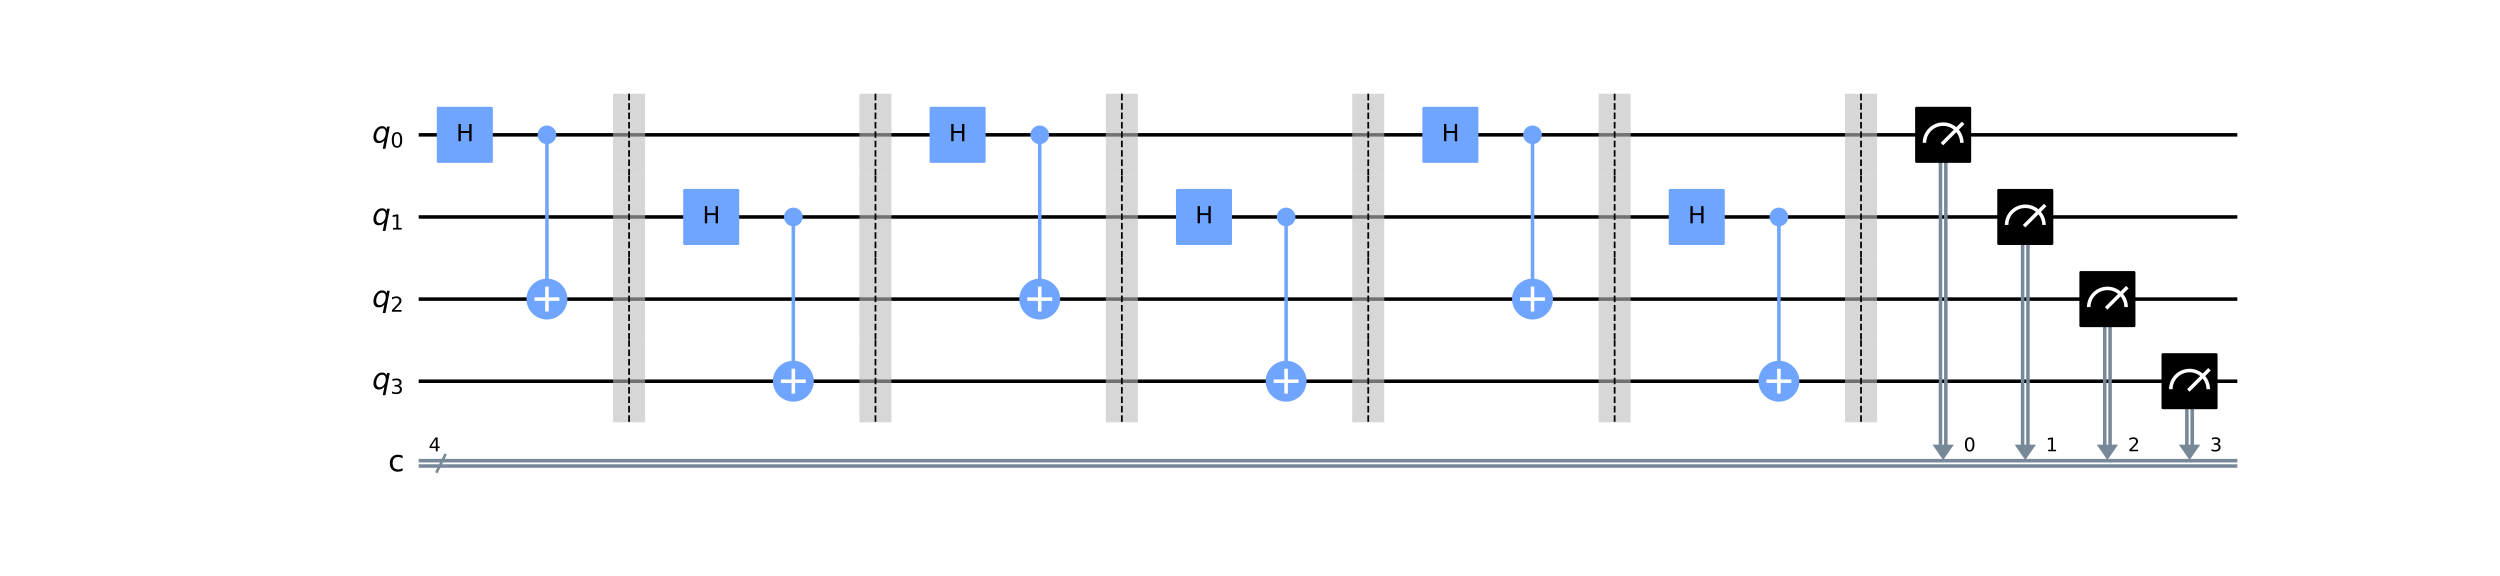 <?xml version="1.0" encoding="utf-8" standalone="no"?>
<!DOCTYPE svg PUBLIC "-//W3C//DTD SVG 1.1//EN"
  "http://www.w3.org/Graphics/SVG/1.1/DTD/svg11.dtd">
<svg xmlns:xlink="http://www.w3.org/1999/xlink" width="1410.997pt" height="325.08pt" viewBox="0 0 1410.997 325.08" xmlns="http://www.w3.org/2000/svg" version="1.1">
 <defs>
  <style type="text/css">*{stroke-linejoin: round; stroke-linecap: butt}</style>
 </defs>
 <g id="figure_1">
  <g id="patch_1">
   <path d="M 0 325.08 
L 1410.997 325.08 
L 1410.997 0 
L 0 0 
z
" style="fill: #ffffff"/>
  </g>
  <g id="axes_1">
   <g id="line2d_1">
    <path d="M 237.311 76.093 
L 1261.735 76.093 
" clip-path="url(#p9598a4b7d4)" style="fill: none; stroke: #000000; stroke-width: 2; stroke-linecap: square"/>
   </g>
   <g id="line2d_2">
    <path d="M 237.311 122.447 
L 1261.735 122.447 
" clip-path="url(#p9598a4b7d4)" style="fill: none; stroke: #000000; stroke-width: 2; stroke-linecap: square"/>
   </g>
   <g id="line2d_3">
    <path d="M 237.311 168.801 
L 1261.735 168.801 
" clip-path="url(#p9598a4b7d4)" style="fill: none; stroke: #000000; stroke-width: 2; stroke-linecap: square"/>
   </g>
   <g id="line2d_4">
    <path d="M 237.311 215.155 
L 1261.735 215.155 
" clip-path="url(#p9598a4b7d4)" style="fill: none; stroke: #000000; stroke-width: 2; stroke-linecap: square"/>
   </g>
   <g id="line2d_5">
    <path d="M 246.582 266.144 
L 251.218 256.873 
" clip-path="url(#p9598a4b7d4)" style="fill: none; stroke: #778899; stroke-width: 1.5; stroke-linecap: square"/>
   </g>
   <g id="line2d_6">
    <path d="M 237.311 260.002 
L 1261.735 260.002 
" clip-path="url(#p9598a4b7d4)" style="fill: none; stroke: #778899; stroke-width: 2; stroke-linecap: square"/>
   </g>
   <g id="line2d_7">
    <path d="M 237.311 263.015 
L 1261.735 263.015 
" clip-path="url(#p9598a4b7d4)" style="fill: none; stroke: #778899; stroke-width: 2; stroke-linecap: square"/>
   </g>
   <g id="patch_2">
    <path d="M 1090.688 250.963 
L 1102.741 250.963 
L 1096.715 259.655 
z
" clip-path="url(#p9598a4b7d4)" style="fill: #778899"/>
   </g>
   <g id="patch_3">
    <path d="M 1137.042 250.963 
L 1149.095 250.963 
L 1143.069 259.655 
z
" clip-path="url(#p9598a4b7d4)" style="fill: #778899"/>
   </g>
   <g id="patch_4">
    <path d="M 1183.396 250.963 
L 1195.449 250.963 
L 1189.423 259.655 
z
" clip-path="url(#p9598a4b7d4)" style="fill: #778899"/>
   </g>
   <g id="patch_5">
    <path d="M 1229.75 250.963 
L 1241.803 250.963 
L 1235.777 259.655 
z
" clip-path="url(#p9598a4b7d4)" style="fill: #778899"/>
   </g>
   <g id="patch_6">
    <path d="M 232.676 52.916 
L -926.174 52.916 
L -926.174 331.04 
L 232.676 331.04 
z
" clip-path="url(#p9598a4b7d4)" style="fill: #ffffff; stroke: #ffffff; stroke-width: 1.5; stroke-linejoin: miter"/>
   </g>
   <g id="line2d_8">
    <path d="M 308.697 168.801 
L 308.697 76.093 
" clip-path="url(#p9598a4b7d4)" style="fill: none; stroke: #6fa4ff; stroke-width: 2; stroke-linecap: square"/>
   </g>
   <g id="line2d_9">
    <path d="M 447.759 215.155 
L 447.759 122.447 
" clip-path="url(#p9598a4b7d4)" style="fill: none; stroke: #6fa4ff; stroke-width: 2; stroke-linecap: square"/>
   </g>
   <g id="line2d_10">
    <path d="M 586.821 168.801 
L 586.821 76.093 
" clip-path="url(#p9598a4b7d4)" style="fill: none; stroke: #6fa4ff; stroke-width: 2; stroke-linecap: square"/>
   </g>
   <g id="line2d_11">
    <path d="M 725.883 215.155 
L 725.883 122.447 
" clip-path="url(#p9598a4b7d4)" style="fill: none; stroke: #6fa4ff; stroke-width: 2; stroke-linecap: square"/>
   </g>
   <g id="line2d_12">
    <path d="M 864.945 168.801 
L 864.945 76.093 
" clip-path="url(#p9598a4b7d4)" style="fill: none; stroke: #6fa4ff; stroke-width: 2; stroke-linecap: square"/>
   </g>
   <g id="line2d_13">
    <path d="M 1004.007 215.155 
L 1004.007 122.447 
" clip-path="url(#p9598a4b7d4)" style="fill: none; stroke: #6fa4ff; stroke-width: 2; stroke-linecap: square"/>
   </g>
   <g id="line2d_14">
    <path d="M 1098.221 76.093 
L 1098.221 250.963 
" clip-path="url(#p9598a4b7d4)" style="fill: none; stroke: #778899; stroke-width: 2; stroke-linecap: square"/>
   </g>
   <g id="line2d_15">
    <path d="M 1095.208 76.093 
L 1095.208 250.963 
" clip-path="url(#p9598a4b7d4)" style="fill: none; stroke: #778899; stroke-width: 2; stroke-linecap: square"/>
   </g>
   <g id="line2d_16">
    <path d="M 1144.575 122.447 
L 1144.575 250.963 
" clip-path="url(#p9598a4b7d4)" style="fill: none; stroke: #778899; stroke-width: 2; stroke-linecap: square"/>
   </g>
   <g id="line2d_17">
    <path d="M 1141.562 122.447 
L 1141.562 250.963 
" clip-path="url(#p9598a4b7d4)" style="fill: none; stroke: #778899; stroke-width: 2; stroke-linecap: square"/>
   </g>
   <g id="line2d_18">
    <path d="M 1190.929 168.801 
L 1190.929 250.963 
" clip-path="url(#p9598a4b7d4)" style="fill: none; stroke: #778899; stroke-width: 2; stroke-linecap: square"/>
   </g>
   <g id="line2d_19">
    <path d="M 1187.916 168.801 
L 1187.916 250.963 
" clip-path="url(#p9598a4b7d4)" style="fill: none; stroke: #778899; stroke-width: 2; stroke-linecap: square"/>
   </g>
   <g id="line2d_20">
    <path d="M 1237.283 215.155 
L 1237.283 250.963 
" clip-path="url(#p9598a4b7d4)" style="fill: none; stroke: #778899; stroke-width: 2; stroke-linecap: square"/>
   </g>
   <g id="line2d_21">
    <path d="M 1234.27 215.155 
L 1234.27 250.963 
" clip-path="url(#p9598a4b7d4)" style="fill: none; stroke: #778899; stroke-width: 2; stroke-linecap: square"/>
   </g>
   <g id="patch_7">
    <path d="M 346.011 99.27 
L 364.09 99.27 
L 364.09 52.916 
L 346.011 52.916 
z
" clip-path="url(#p9598a4b7d4)" style="fill: #bdbdbd; opacity: 0.6"/>
   </g>
   <g id="patch_8">
    <path d="M 346.011 145.624 
L 364.09 145.624 
L 364.09 99.27 
L 346.011 99.27 
z
" clip-path="url(#p9598a4b7d4)" style="fill: #bdbdbd; opacity: 0.6"/>
   </g>
   <g id="patch_9">
    <path d="M 346.011 191.978 
L 364.09 191.978 
L 364.09 145.624 
L 346.011 145.624 
z
" clip-path="url(#p9598a4b7d4)" style="fill: #bdbdbd; opacity: 0.6"/>
   </g>
   <g id="patch_10">
    <path d="M 346.011 238.332 
L 364.09 238.332 
L 364.09 191.978 
L 346.011 191.978 
z
" clip-path="url(#p9598a4b7d4)" style="fill: #bdbdbd; opacity: 0.6"/>
   </g>
   <g id="patch_11">
    <path d="M 485.073 99.27 
L 503.152 99.27 
L 503.152 52.916 
L 485.073 52.916 
z
" clip-path="url(#p9598a4b7d4)" style="fill: #bdbdbd; opacity: 0.6"/>
   </g>
   <g id="patch_12">
    <path d="M 485.073 145.624 
L 503.152 145.624 
L 503.152 99.27 
L 485.073 99.27 
z
" clip-path="url(#p9598a4b7d4)" style="fill: #bdbdbd; opacity: 0.6"/>
   </g>
   <g id="patch_13">
    <path d="M 485.073 191.978 
L 503.152 191.978 
L 503.152 145.624 
L 485.073 145.624 
z
" clip-path="url(#p9598a4b7d4)" style="fill: #bdbdbd; opacity: 0.6"/>
   </g>
   <g id="patch_14">
    <path d="M 485.073 238.332 
L 503.152 238.332 
L 503.152 191.978 
L 485.073 191.978 
z
" clip-path="url(#p9598a4b7d4)" style="fill: #bdbdbd; opacity: 0.6"/>
   </g>
   <g id="patch_15">
    <path d="M 624.135 99.27 
L 642.214 99.27 
L 642.214 52.916 
L 624.135 52.916 
z
" clip-path="url(#p9598a4b7d4)" style="fill: #bdbdbd; opacity: 0.6"/>
   </g>
   <g id="patch_16">
    <path d="M 624.135 145.624 
L 642.214 145.624 
L 642.214 99.27 
L 624.135 99.27 
z
" clip-path="url(#p9598a4b7d4)" style="fill: #bdbdbd; opacity: 0.6"/>
   </g>
   <g id="patch_17">
    <path d="M 624.135 191.978 
L 642.214 191.978 
L 642.214 145.624 
L 624.135 145.624 
z
" clip-path="url(#p9598a4b7d4)" style="fill: #bdbdbd; opacity: 0.6"/>
   </g>
   <g id="patch_18">
    <path d="M 624.135 238.332 
L 642.214 238.332 
L 642.214 191.978 
L 624.135 191.978 
z
" clip-path="url(#p9598a4b7d4)" style="fill: #bdbdbd; opacity: 0.6"/>
   </g>
   <g id="patch_19">
    <path d="M 763.197 99.27 
L 781.276 99.27 
L 781.276 52.916 
L 763.197 52.916 
z
" clip-path="url(#p9598a4b7d4)" style="fill: #bdbdbd; opacity: 0.6"/>
   </g>
   <g id="patch_20">
    <path d="M 763.197 145.624 
L 781.276 145.624 
L 781.276 99.27 
L 763.197 99.27 
z
" clip-path="url(#p9598a4b7d4)" style="fill: #bdbdbd; opacity: 0.6"/>
   </g>
   <g id="patch_21">
    <path d="M 763.197 191.978 
L 781.276 191.978 
L 781.276 145.624 
L 763.197 145.624 
z
" clip-path="url(#p9598a4b7d4)" style="fill: #bdbdbd; opacity: 0.6"/>
   </g>
   <g id="patch_22">
    <path d="M 763.197 238.332 
L 781.276 238.332 
L 781.276 191.978 
L 763.197 191.978 
z
" clip-path="url(#p9598a4b7d4)" style="fill: #bdbdbd; opacity: 0.6"/>
   </g>
   <g id="patch_23">
    <path d="M 902.259 99.27 
L 920.338 99.27 
L 920.338 52.916 
L 902.259 52.916 
z
" clip-path="url(#p9598a4b7d4)" style="fill: #bdbdbd; opacity: 0.6"/>
   </g>
   <g id="patch_24">
    <path d="M 902.259 145.624 
L 920.338 145.624 
L 920.338 99.27 
L 902.259 99.27 
z
" clip-path="url(#p9598a4b7d4)" style="fill: #bdbdbd; opacity: 0.6"/>
   </g>
   <g id="patch_25">
    <path d="M 902.259 191.978 
L 920.338 191.978 
L 920.338 145.624 
L 902.259 145.624 
z
" clip-path="url(#p9598a4b7d4)" style="fill: #bdbdbd; opacity: 0.6"/>
   </g>
   <g id="patch_26">
    <path d="M 902.259 238.332 
L 920.338 238.332 
L 920.338 191.978 
L 902.259 191.978 
z
" clip-path="url(#p9598a4b7d4)" style="fill: #bdbdbd; opacity: 0.6"/>
   </g>
   <g id="patch_27">
    <path d="M 1041.321 99.27 
L 1059.4 99.27 
L 1059.4 52.916 
L 1041.321 52.916 
z
" clip-path="url(#p9598a4b7d4)" style="fill: #bdbdbd; opacity: 0.6"/>
   </g>
   <g id="patch_28">
    <path d="M 1041.321 145.624 
L 1059.4 145.624 
L 1059.4 99.27 
L 1041.321 99.27 
z
" clip-path="url(#p9598a4b7d4)" style="fill: #bdbdbd; opacity: 0.6"/>
   </g>
   <g id="patch_29">
    <path d="M 1041.321 191.978 
L 1059.4 191.978 
L 1059.4 145.624 
L 1041.321 145.624 
z
" clip-path="url(#p9598a4b7d4)" style="fill: #bdbdbd; opacity: 0.6"/>
   </g>
   <g id="patch_30">
    <path d="M 1041.321 238.332 
L 1059.4 238.332 
L 1059.4 191.978 
L 1041.321 191.978 
z
" clip-path="url(#p9598a4b7d4)" style="fill: #bdbdbd; opacity: 0.6"/>
   </g>
   <g id="patch_31">
    <path d="M 247.277 91.158 
L 277.408 91.158 
L 277.408 61.028 
L 247.277 61.028 
z
" clip-path="url(#p9598a4b7d4)" style="fill: #6fa4ff; stroke: #6fa4ff; stroke-width: 1.5; stroke-linejoin: miter"/>
   </g>
   <g id="patch_32">
    <path d="M 308.697 80.612 
C 309.895 80.612 311.045 80.136 311.892 79.289 
C 312.74 78.441 313.216 77.291 313.216 76.093 
C 313.216 74.894 312.74 73.745 311.892 72.897 
C 311.045 72.049 309.895 71.573 308.697 71.573 
C 307.498 71.573 306.348 72.049 305.501 72.897 
C 304.653 73.745 304.177 74.894 304.177 76.093 
C 304.177 77.291 304.653 78.441 305.501 79.289 
C 306.348 80.136 307.498 80.612 308.697 80.612 
z
" clip-path="url(#p9598a4b7d4)" style="fill: #6fa4ff; stroke: #6fa4ff; stroke-width: 1.5; stroke-linejoin: miter"/>
   </g>
   <g id="patch_33">
    <path d="M 308.697 179.346 
C 311.493 179.346 314.176 178.235 316.153 176.258 
C 318.131 174.28 319.242 171.598 319.242 168.801 
C 319.242 166.004 318.131 163.322 316.153 161.344 
C 314.176 159.366 311.493 158.255 308.697 158.255 
C 305.9 158.255 303.217 159.366 301.24 161.344 
C 299.262 163.322 298.151 166.004 298.151 168.801 
C 298.151 171.598 299.262 174.28 301.24 176.258 
C 303.217 178.235 305.9 179.346 308.697 179.346 
z
" clip-path="url(#p9598a4b7d4)" style="fill: #6fa4ff; stroke: #6fa4ff; stroke-width: 2; stroke-linejoin: miter"/>
   </g>
   <g id="patch_34">
    <path d="M 386.339 137.512 
L 416.47 137.512 
L 416.47 107.382 
L 386.339 107.382 
z
" clip-path="url(#p9598a4b7d4)" style="fill: #6fa4ff; stroke: #6fa4ff; stroke-width: 1.5; stroke-linejoin: miter"/>
   </g>
   <g id="patch_35">
    <path d="M 447.759 126.966 
C 448.957 126.966 450.107 126.49 450.954 125.643 
C 451.802 124.795 452.278 123.645 452.278 122.447 
C 452.278 121.248 451.802 120.099 450.954 119.251 
C 450.107 118.403 448.957 117.927 447.759 117.927 
C 446.56 117.927 445.41 118.403 444.563 119.251 
C 443.715 120.099 443.239 121.248 443.239 122.447 
C 443.239 123.645 443.715 124.795 444.563 125.643 
C 445.41 126.49 446.56 126.966 447.759 126.966 
z
" clip-path="url(#p9598a4b7d4)" style="fill: #6fa4ff; stroke: #6fa4ff; stroke-width: 1.5; stroke-linejoin: miter"/>
   </g>
   <g id="patch_36">
    <path d="M 447.759 225.7 
C 450.555 225.7 453.238 224.589 455.215 222.612 
C 457.193 220.634 458.304 217.952 458.304 215.155 
C 458.304 212.358 457.193 209.676 455.215 207.698 
C 453.238 205.72 450.555 204.609 447.759 204.609 
C 444.962 204.609 442.279 205.72 440.302 207.698 
C 438.324 209.676 437.213 212.358 437.213 215.155 
C 437.213 217.952 438.324 220.634 440.302 222.612 
C 442.279 224.589 444.962 225.7 447.759 225.7 
z
" clip-path="url(#p9598a4b7d4)" style="fill: #6fa4ff; stroke: #6fa4ff; stroke-width: 2; stroke-linejoin: miter"/>
   </g>
   <g id="patch_37">
    <path d="M 525.401 91.158 
L 555.532 91.158 
L 555.532 61.028 
L 525.401 61.028 
z
" clip-path="url(#p9598a4b7d4)" style="fill: #6fa4ff; stroke: #6fa4ff; stroke-width: 1.5; stroke-linejoin: miter"/>
   </g>
   <g id="patch_38">
    <path d="M 586.821 80.612 
C 588.019 80.612 589.169 80.136 590.016 79.289 
C 590.864 78.441 591.34 77.291 591.34 76.093 
C 591.34 74.894 590.864 73.745 590.016 72.897 
C 589.169 72.049 588.019 71.573 586.821 71.573 
C 585.622 71.573 584.472 72.049 583.625 72.897 
C 582.777 73.745 582.301 74.894 582.301 76.093 
C 582.301 77.291 582.777 78.441 583.625 79.289 
C 584.472 80.136 585.622 80.612 586.821 80.612 
z
" clip-path="url(#p9598a4b7d4)" style="fill: #6fa4ff; stroke: #6fa4ff; stroke-width: 1.5; stroke-linejoin: miter"/>
   </g>
   <g id="patch_39">
    <path d="M 586.821 179.346 
C 589.617 179.346 592.3 178.235 594.277 176.258 
C 596.255 174.28 597.366 171.598 597.366 168.801 
C 597.366 166.004 596.255 163.322 594.277 161.344 
C 592.3 159.366 589.617 158.255 586.821 158.255 
C 584.024 158.255 581.341 159.366 579.364 161.344 
C 577.386 163.322 576.275 166.004 576.275 168.801 
C 576.275 171.598 577.386 174.28 579.364 176.258 
C 581.341 178.235 584.024 179.346 586.821 179.346 
z
" clip-path="url(#p9598a4b7d4)" style="fill: #6fa4ff; stroke: #6fa4ff; stroke-width: 2; stroke-linejoin: miter"/>
   </g>
   <g id="patch_40">
    <path d="M 664.463 137.512 
L 694.594 137.512 
L 694.594 107.382 
L 664.463 107.382 
z
" clip-path="url(#p9598a4b7d4)" style="fill: #6fa4ff; stroke: #6fa4ff; stroke-width: 1.5; stroke-linejoin: miter"/>
   </g>
   <g id="patch_41">
    <path d="M 725.883 126.966 
C 727.081 126.966 728.231 126.49 729.078 125.643 
C 729.926 124.795 730.402 123.645 730.402 122.447 
C 730.402 121.248 729.926 120.099 729.078 119.251 
C 728.231 118.403 727.081 117.927 725.883 117.927 
C 724.684 117.927 723.534 118.403 722.687 119.251 
C 721.839 120.099 721.363 121.248 721.363 122.447 
C 721.363 123.645 721.839 124.795 722.687 125.643 
C 723.534 126.49 724.684 126.966 725.883 126.966 
z
" clip-path="url(#p9598a4b7d4)" style="fill: #6fa4ff; stroke: #6fa4ff; stroke-width: 1.5; stroke-linejoin: miter"/>
   </g>
   <g id="patch_42">
    <path d="M 725.883 225.7 
C 728.679 225.7 731.362 224.589 733.339 222.612 
C 735.317 220.634 736.428 217.952 736.428 215.155 
C 736.428 212.358 735.317 209.676 733.339 207.698 
C 731.362 205.72 728.679 204.609 725.883 204.609 
C 723.086 204.609 720.403 205.72 718.426 207.698 
C 716.448 209.676 715.337 212.358 715.337 215.155 
C 715.337 217.952 716.448 220.634 718.426 222.612 
C 720.403 224.589 723.086 225.7 725.883 225.7 
z
" clip-path="url(#p9598a4b7d4)" style="fill: #6fa4ff; stroke: #6fa4ff; stroke-width: 2; stroke-linejoin: miter"/>
   </g>
   <g id="patch_43">
    <path d="M 803.525 91.158 
L 833.656 91.158 
L 833.656 61.028 
L 803.525 61.028 
z
" clip-path="url(#p9598a4b7d4)" style="fill: #6fa4ff; stroke: #6fa4ff; stroke-width: 1.5; stroke-linejoin: miter"/>
   </g>
   <g id="patch_44">
    <path d="M 864.945 80.612 
C 866.143 80.612 867.293 80.136 868.14 79.289 
C 868.988 78.441 869.464 77.291 869.464 76.093 
C 869.464 74.894 868.988 73.745 868.14 72.897 
C 867.293 72.049 866.143 71.573 864.945 71.573 
C 863.746 71.573 862.596 72.049 861.749 72.897 
C 860.901 73.745 860.425 74.894 860.425 76.093 
C 860.425 77.291 860.901 78.441 861.749 79.289 
C 862.596 80.136 863.746 80.612 864.945 80.612 
z
" clip-path="url(#p9598a4b7d4)" style="fill: #6fa4ff; stroke: #6fa4ff; stroke-width: 1.5; stroke-linejoin: miter"/>
   </g>
   <g id="patch_45">
    <path d="M 864.945 179.346 
C 867.741 179.346 870.424 178.235 872.401 176.258 
C 874.379 174.28 875.49 171.598 875.49 168.801 
C 875.49 166.004 874.379 163.322 872.401 161.344 
C 870.424 159.366 867.741 158.255 864.945 158.255 
C 862.148 158.255 859.465 159.366 857.488 161.344 
C 855.51 163.322 854.399 166.004 854.399 168.801 
C 854.399 171.598 855.51 174.28 857.488 176.258 
C 859.465 178.235 862.148 179.346 864.945 179.346 
z
" clip-path="url(#p9598a4b7d4)" style="fill: #6fa4ff; stroke: #6fa4ff; stroke-width: 2; stroke-linejoin: miter"/>
   </g>
   <g id="patch_46">
    <path d="M 942.587 137.512 
L 972.718 137.512 
L 972.718 107.382 
L 942.587 107.382 
z
" clip-path="url(#p9598a4b7d4)" style="fill: #6fa4ff; stroke: #6fa4ff; stroke-width: 1.5; stroke-linejoin: miter"/>
   </g>
   <g id="patch_47">
    <path d="M 1004.007 126.966 
C 1005.205 126.966 1006.355 126.49 1007.202 125.643 
C 1008.05 124.795 1008.526 123.645 1008.526 122.447 
C 1008.526 121.248 1008.05 120.099 1007.202 119.251 
C 1006.355 118.403 1005.205 117.927 1004.007 117.927 
C 1002.808 117.927 1001.658 118.403 1000.811 119.251 
C 999.963 120.099 999.487 121.248 999.487 122.447 
C 999.487 123.645 999.963 124.795 1000.811 125.643 
C 1001.658 126.49 1002.808 126.966 1004.007 126.966 
z
" clip-path="url(#p9598a4b7d4)" style="fill: #6fa4ff; stroke: #6fa4ff; stroke-width: 1.5; stroke-linejoin: miter"/>
   </g>
   <g id="patch_48">
    <path d="M 1004.007 225.7 
C 1006.803 225.7 1009.486 224.589 1011.463 222.612 
C 1013.441 220.634 1014.552 217.952 1014.552 215.155 
C 1014.552 212.358 1013.441 209.676 1011.463 207.698 
C 1009.486 205.72 1006.803 204.609 1004.007 204.609 
C 1001.21 204.609 998.527 205.72 996.55 207.698 
C 994.572 209.676 993.461 212.358 993.461 215.155 
C 993.461 217.952 994.572 220.634 996.55 222.612 
C 998.527 224.589 1001.21 225.7 1004.007 225.7 
z
" clip-path="url(#p9598a4b7d4)" style="fill: #6fa4ff; stroke: #6fa4ff; stroke-width: 2; stroke-linejoin: miter"/>
   </g>
   <g id="patch_49">
    <path d="M 1081.649 91.158 
L 1111.78 91.158 
L 1111.78 61.028 
L 1081.649 61.028 
z
" clip-path="url(#p9598a4b7d4)" style="stroke: #000000; stroke-width: 1.5; stroke-linejoin: miter"/>
   </g>
   <g id="patch_50">
    <path d="M 1107.26 80.612 
C 1107.26 77.817 1106.148 75.132 1104.171 73.155 
C 1102.194 71.179 1099.51 70.067 1096.715 70.067 
C 1093.919 70.067 1091.235 71.179 1089.258 73.155 
C 1087.281 75.132 1086.169 77.817 1086.169 80.612 
" clip-path="url(#p9598a4b7d4)" style="fill: none; stroke: #ffffff; stroke-width: 2; stroke-linejoin: miter"/>
   </g>
   <g id="line2d_22">
    <path d="M 1096.715 80.612 
L 1107.26 70.067 
" clip-path="url(#p9598a4b7d4)" style="fill: none; stroke: #ffffff; stroke-width: 2; stroke-linecap: square"/>
   </g>
   <g id="patch_51">
    <path d="M 1128.003 137.512 
L 1158.134 137.512 
L 1158.134 107.382 
L 1128.003 107.382 
z
" clip-path="url(#p9598a4b7d4)" style="stroke: #000000; stroke-width: 1.5; stroke-linejoin: miter"/>
   </g>
   <g id="patch_52">
    <path d="M 1153.614 126.966 
C 1153.614 124.171 1152.502 121.486 1150.525 119.509 
C 1148.548 117.533 1145.864 116.421 1143.069 116.421 
C 1140.273 116.421 1137.589 117.533 1135.612 119.509 
C 1133.635 121.486 1132.523 124.171 1132.523 126.966 
" clip-path="url(#p9598a4b7d4)" style="fill: none; stroke: #ffffff; stroke-width: 2; stroke-linejoin: miter"/>
   </g>
   <g id="line2d_23">
    <path d="M 1143.069 126.966 
L 1153.614 116.421 
" clip-path="url(#p9598a4b7d4)" style="fill: none; stroke: #ffffff; stroke-width: 2; stroke-linecap: square"/>
   </g>
   <g id="patch_53">
    <path d="M 1174.357 183.866 
L 1204.488 183.866 
L 1204.488 153.736 
L 1174.357 153.736 
z
" clip-path="url(#p9598a4b7d4)" style="stroke: #000000; stroke-width: 1.5; stroke-linejoin: miter"/>
   </g>
   <g id="patch_54">
    <path d="M 1199.968 173.32 
C 1199.968 170.525 1198.856 167.84 1196.879 165.863 
C 1194.902 163.887 1192.218 162.775 1189.423 162.775 
C 1186.627 162.775 1183.943 163.887 1181.966 165.863 
C 1179.989 167.84 1178.877 170.525 1178.877 173.32 
" clip-path="url(#p9598a4b7d4)" style="fill: none; stroke: #ffffff; stroke-width: 2; stroke-linejoin: miter"/>
   </g>
   <g id="line2d_24">
    <path d="M 1189.423 173.32 
L 1199.968 162.775 
" clip-path="url(#p9598a4b7d4)" style="fill: none; stroke: #ffffff; stroke-width: 2; stroke-linecap: square"/>
   </g>
   <g id="patch_55">
    <path d="M 1220.711 230.22 
L 1250.842 230.22 
L 1250.842 200.09 
L 1220.711 200.09 
z
" clip-path="url(#p9598a4b7d4)" style="stroke: #000000; stroke-width: 1.5; stroke-linejoin: miter"/>
   </g>
   <g id="patch_56">
    <path d="M 1246.322 219.674 
C 1246.322 216.879 1245.21 214.194 1243.233 212.217 
C 1241.256 210.241 1238.572 209.129 1235.777 209.129 
C 1232.981 209.129 1230.297 210.241 1228.32 212.217 
C 1226.343 214.194 1225.231 216.879 1225.231 219.674 
" clip-path="url(#p9598a4b7d4)" style="fill: none; stroke: #ffffff; stroke-width: 2; stroke-linejoin: miter"/>
   </g>
   <g id="line2d_25">
    <path d="M 1235.777 219.674 
L 1246.322 209.129 
" clip-path="url(#p9598a4b7d4)" style="fill: none; stroke: #ffffff; stroke-width: 2; stroke-linecap: square"/>
   </g>
   <g id="line2d_26">
    <path d="M 308.697 174.827 
L 308.697 162.775 
" clip-path="url(#p9598a4b7d4)" style="fill: none; stroke: #ffffff; stroke-width: 2; stroke-linecap: square"/>
   </g>
   <g id="line2d_27">
    <path d="M 302.671 168.801 
L 314.723 168.801 
" clip-path="url(#p9598a4b7d4)" style="fill: none; stroke: #ffffff; stroke-width: 2; stroke-linecap: square"/>
   </g>
   <g id="line2d_28">
    <path d="M 447.759 221.181 
L 447.759 209.129 
" clip-path="url(#p9598a4b7d4)" style="fill: none; stroke: #ffffff; stroke-width: 2; stroke-linecap: square"/>
   </g>
   <g id="line2d_29">
    <path d="M 441.733 215.155 
L 453.785 215.155 
" clip-path="url(#p9598a4b7d4)" style="fill: none; stroke: #ffffff; stroke-width: 2; stroke-linecap: square"/>
   </g>
   <g id="line2d_30">
    <path d="M 586.821 174.827 
L 586.821 162.775 
" clip-path="url(#p9598a4b7d4)" style="fill: none; stroke: #ffffff; stroke-width: 2; stroke-linecap: square"/>
   </g>
   <g id="line2d_31">
    <path d="M 580.794 168.801 
L 592.847 168.801 
" clip-path="url(#p9598a4b7d4)" style="fill: none; stroke: #ffffff; stroke-width: 2; stroke-linecap: square"/>
   </g>
   <g id="line2d_32">
    <path d="M 725.883 221.181 
L 725.883 209.129 
" clip-path="url(#p9598a4b7d4)" style="fill: none; stroke: #ffffff; stroke-width: 2; stroke-linecap: square"/>
   </g>
   <g id="line2d_33">
    <path d="M 719.856 215.155 
L 731.909 215.155 
" clip-path="url(#p9598a4b7d4)" style="fill: none; stroke: #ffffff; stroke-width: 2; stroke-linecap: square"/>
   </g>
   <g id="line2d_34">
    <path d="M 864.945 174.827 
L 864.945 162.775 
" clip-path="url(#p9598a4b7d4)" style="fill: none; stroke: #ffffff; stroke-width: 2; stroke-linecap: square"/>
   </g>
   <g id="line2d_35">
    <path d="M 858.918 168.801 
L 870.971 168.801 
" clip-path="url(#p9598a4b7d4)" style="fill: none; stroke: #ffffff; stroke-width: 2; stroke-linecap: square"/>
   </g>
   <g id="line2d_36">
    <path d="M 1004.007 221.181 
L 1004.007 209.129 
" clip-path="url(#p9598a4b7d4)" style="fill: none; stroke: #ffffff; stroke-width: 2; stroke-linecap: square"/>
   </g>
   <g id="line2d_37">
    <path d="M 997.98 215.155 
L 1010.033 215.155 
" clip-path="url(#p9598a4b7d4)" style="fill: none; stroke: #ffffff; stroke-width: 2; stroke-linecap: square"/>
   </g>
   <g id="text_1">
    <g clip-path="url(#p9598a4b7d4)">
     <!-- ${q}_{0}$ -->
     <g transform="translate(210.003 80.544) scale(0.163 -0.163)">
      <defs>
       <path id="DejaVuSans-Oblique-71" d="M 2669 525 
Q 2438 222 2123 65 
Q 1809 -91 1428 -91 
Q 897 -91 595 267 
Q 294 625 294 1253 
Q 294 1759 480 2231 
Q 666 2703 1013 3078 
Q 1238 3322 1530 3453 
Q 1822 3584 2144 3584 
Q 2531 3584 2781 3431 
Q 3031 3278 3144 2969 
L 3244 3494 
L 3822 3494 
L 2888 -1319 
L 2309 -1319 
L 2669 525 
z
M 891 1338 
Q 891 875 1084 633 
Q 1278 391 1644 391 
Q 2188 391 2572 911 
Q 2956 1431 2956 2175 
Q 2956 2625 2757 2864 
Q 2559 3103 2188 3103 
Q 1916 3103 1684 2976 
Q 1453 2850 1281 2606 
Q 1100 2350 995 2006 
Q 891 1663 891 1338 
z
" transform="scale(0.016)"/>
       <path id="DejaVuSans-30" d="M 2034 4250 
Q 1547 4250 1301 3770 
Q 1056 3291 1056 2328 
Q 1056 1369 1301 889 
Q 1547 409 2034 409 
Q 2525 409 2770 889 
Q 3016 1369 3016 2328 
Q 3016 3291 2770 3770 
Q 2525 4250 2034 4250 
z
M 2034 4750 
Q 2819 4750 3233 4129 
Q 3647 3509 3647 2328 
Q 3647 1150 3233 529 
Q 2819 -91 2034 -91 
Q 1250 -91 836 529 
Q 422 1150 422 2328 
Q 422 3509 836 4129 
Q 1250 4750 2034 4750 
z
" transform="scale(0.016)"/>
      </defs>
      <use xlink:href="#DejaVuSans-Oblique-71"/>
      <use xlink:href="#DejaVuSans-30" transform="translate(63.477 -16.406) scale(0.7)"/>
     </g>
    </g>
   </g>
   <g id="text_2">
    <g clip-path="url(#p9598a4b7d4)">
     <!-- ${q}_{1}$ -->
     <g transform="translate(210.003 126.898) scale(0.163 -0.163)">
      <defs>
       <path id="DejaVuSans-31" d="M 794 531 
L 1825 531 
L 1825 4091 
L 703 3866 
L 703 4441 
L 1819 4666 
L 2450 4666 
L 2450 531 
L 3481 531 
L 3481 0 
L 794 0 
L 794 531 
z
" transform="scale(0.016)"/>
      </defs>
      <use xlink:href="#DejaVuSans-Oblique-71"/>
      <use xlink:href="#DejaVuSans-31" transform="translate(63.477 -16.406) scale(0.7)"/>
     </g>
    </g>
   </g>
   <g id="text_3">
    <g clip-path="url(#p9598a4b7d4)">
     <!-- ${q}_{2}$ -->
     <g transform="translate(210.003 173.252) scale(0.163 -0.163)">
      <defs>
       <path id="DejaVuSans-32" d="M 1228 531 
L 3431 531 
L 3431 0 
L 469 0 
L 469 531 
Q 828 903 1448 1529 
Q 2069 2156 2228 2338 
Q 2531 2678 2651 2914 
Q 2772 3150 2772 3378 
Q 2772 3750 2511 3984 
Q 2250 4219 1831 4219 
Q 1534 4219 1204 4116 
Q 875 4013 500 3803 
L 500 4441 
Q 881 4594 1212 4672 
Q 1544 4750 1819 4750 
Q 2544 4750 2975 4387 
Q 3406 4025 3406 3419 
Q 3406 3131 3298 2873 
Q 3191 2616 2906 2266 
Q 2828 2175 2409 1742 
Q 1991 1309 1228 531 
z
" transform="scale(0.016)"/>
      </defs>
      <use xlink:href="#DejaVuSans-Oblique-71"/>
      <use xlink:href="#DejaVuSans-32" transform="translate(63.477 -16.406) scale(0.7)"/>
     </g>
    </g>
   </g>
   <g id="text_4">
    <g clip-path="url(#p9598a4b7d4)">
     <!-- ${q}_{3}$ -->
     <g transform="translate(210.003 219.606) scale(0.163 -0.163)">
      <defs>
       <path id="DejaVuSans-33" d="M 2597 2516 
Q 3050 2419 3304 2112 
Q 3559 1806 3559 1356 
Q 3559 666 3084 287 
Q 2609 -91 1734 -91 
Q 1441 -91 1130 -33 
Q 819 25 488 141 
L 488 750 
Q 750 597 1062 519 
Q 1375 441 1716 441 
Q 2309 441 2620 675 
Q 2931 909 2931 1356 
Q 2931 1769 2642 2001 
Q 2353 2234 1838 2234 
L 1294 2234 
L 1294 2753 
L 1863 2753 
Q 2328 2753 2575 2939 
Q 2822 3125 2822 3475 
Q 2822 3834 2567 4026 
Q 2313 4219 1838 4219 
Q 1578 4219 1281 4162 
Q 984 4106 628 3988 
L 628 4550 
Q 988 4650 1302 4700 
Q 1616 4750 1894 4750 
Q 2613 4750 3031 4423 
Q 3450 4097 3450 3541 
Q 3450 3153 3228 2886 
Q 3006 2619 2597 2516 
z
" transform="scale(0.016)"/>
      </defs>
      <use xlink:href="#DejaVuSans-Oblique-71"/>
      <use xlink:href="#DejaVuSans-33" transform="translate(63.477 -16.406) scale(0.7)"/>
     </g>
    </g>
   </g>
   <g id="text_5">
    <g clip-path="url(#p9598a4b7d4)">
     <!-- 4 -->
     <g transform="translate(241.947 254.711) scale(0.104 -0.104)">
      <defs>
       <path id="DejaVuSans-34" d="M 2419 4116 
L 825 1625 
L 2419 1625 
L 2419 4116 
z
M 2253 4666 
L 3047 4666 
L 3047 1625 
L 3713 1625 
L 3713 1100 
L 3047 1100 
L 3047 0 
L 2419 0 
L 2419 1100 
L 313 1100 
L 313 1709 
L 2253 4666 
z
" transform="scale(0.016)"/>
      </defs>
      <use xlink:href="#DejaVuSans-34"/>
     </g>
    </g>
   </g>
   <g id="text_6">
    <g clip-path="url(#p9598a4b7d4)">
     <!-- c -->
     <g transform="translate(219.106 265.993) scale(0.163 -0.163)">
      <defs>
       <path id="DejaVuSans-63" d="M 3122 3366 
L 3122 2828 
Q 2878 2963 2633 3030 
Q 2388 3097 2138 3097 
Q 1578 3097 1268 2742 
Q 959 2388 959 1747 
Q 959 1106 1268 751 
Q 1578 397 2138 397 
Q 2388 397 2633 464 
Q 2878 531 3122 666 
L 3122 134 
Q 2881 22 2623 -34 
Q 2366 -91 2075 -91 
Q 1284 -91 818 406 
Q 353 903 353 1747 
Q 353 2603 823 3093 
Q 1294 3584 2113 3584 
Q 2378 3584 2631 3529 
Q 2884 3475 3122 3366 
z
" transform="scale(0.016)"/>
      </defs>
      <use xlink:href="#DejaVuSans-63"/>
     </g>
    </g>
   </g>
   <g id="text_7">
    <g clip-path="url(#p9598a4b7d4)">
     <!-- H -->
     <g transform="translate(257.454 79.68) scale(0.13 -0.13)">
      <defs>
       <path id="DejaVuSans-48" d="M 628 4666 
L 1259 4666 
L 1259 2753 
L 3553 2753 
L 3553 4666 
L 4184 4666 
L 4184 0 
L 3553 0 
L 3553 2222 
L 1259 2222 
L 1259 0 
L 628 0 
L 628 4666 
z
" transform="scale(0.016)"/>
      </defs>
      <use xlink:href="#DejaVuSans-48"/>
     </g>
    </g>
   </g>
   <g id="line2d_38">
    <path d="M 355.051 52.916 
L 355.051 99.27 
" clip-path="url(#p9598a4b7d4)" style="fill: none; stroke-dasharray: 3.7,1.6; stroke-dashoffset: 0; stroke: #000000"/>
   </g>
   <g id="line2d_39">
    <path d="M 355.051 99.27 
L 355.051 145.624 
" clip-path="url(#p9598a4b7d4)" style="fill: none; stroke-dasharray: 3.7,1.6; stroke-dashoffset: 0; stroke: #000000"/>
   </g>
   <g id="line2d_40">
    <path d="M 355.051 145.624 
L 355.051 191.978 
" clip-path="url(#p9598a4b7d4)" style="fill: none; stroke-dasharray: 3.7,1.6; stroke-dashoffset: 0; stroke: #000000"/>
   </g>
   <g id="line2d_41">
    <path d="M 355.051 191.978 
L 355.051 238.332 
" clip-path="url(#p9598a4b7d4)" style="fill: none; stroke-dasharray: 3.7,1.6; stroke-dashoffset: 0; stroke: #000000"/>
   </g>
   <g id="text_8">
    <g clip-path="url(#p9598a4b7d4)">
     <!-- H -->
     <g transform="translate(396.516 126.034) scale(0.13 -0.13)">
      <use xlink:href="#DejaVuSans-48"/>
     </g>
    </g>
   </g>
   <g id="line2d_42">
    <path d="M 494.113 52.916 
L 494.113 99.27 
" clip-path="url(#p9598a4b7d4)" style="fill: none; stroke-dasharray: 3.7,1.6; stroke-dashoffset: 0; stroke: #000000"/>
   </g>
   <g id="line2d_43">
    <path d="M 494.113 99.27 
L 494.113 145.624 
" clip-path="url(#p9598a4b7d4)" style="fill: none; stroke-dasharray: 3.7,1.6; stroke-dashoffset: 0; stroke: #000000"/>
   </g>
   <g id="line2d_44">
    <path d="M 494.113 145.624 
L 494.113 191.978 
" clip-path="url(#p9598a4b7d4)" style="fill: none; stroke-dasharray: 3.7,1.6; stroke-dashoffset: 0; stroke: #000000"/>
   </g>
   <g id="line2d_45">
    <path d="M 494.113 191.978 
L 494.113 238.332 
" clip-path="url(#p9598a4b7d4)" style="fill: none; stroke-dasharray: 3.7,1.6; stroke-dashoffset: 0; stroke: #000000"/>
   </g>
   <g id="text_9">
    <g clip-path="url(#p9598a4b7d4)">
     <!-- H -->
     <g transform="translate(535.578 79.68) scale(0.13 -0.13)">
      <use xlink:href="#DejaVuSans-48"/>
     </g>
    </g>
   </g>
   <g id="line2d_46">
    <path d="M 633.175 52.916 
L 633.175 99.27 
" clip-path="url(#p9598a4b7d4)" style="fill: none; stroke-dasharray: 3.7,1.6; stroke-dashoffset: 0; stroke: #000000"/>
   </g>
   <g id="line2d_47">
    <path d="M 633.175 99.27 
L 633.175 145.624 
" clip-path="url(#p9598a4b7d4)" style="fill: none; stroke-dasharray: 3.7,1.6; stroke-dashoffset: 0; stroke: #000000"/>
   </g>
   <g id="line2d_48">
    <path d="M 633.175 145.624 
L 633.175 191.978 
" clip-path="url(#p9598a4b7d4)" style="fill: none; stroke-dasharray: 3.7,1.6; stroke-dashoffset: 0; stroke: #000000"/>
   </g>
   <g id="line2d_49">
    <path d="M 633.175 191.978 
L 633.175 238.332 
" clip-path="url(#p9598a4b7d4)" style="fill: none; stroke-dasharray: 3.7,1.6; stroke-dashoffset: 0; stroke: #000000"/>
   </g>
   <g id="text_10">
    <g clip-path="url(#p9598a4b7d4)">
     <!-- H -->
     <g transform="translate(674.64 126.034) scale(0.13 -0.13)">
      <use xlink:href="#DejaVuSans-48"/>
     </g>
    </g>
   </g>
   <g id="line2d_50">
    <path d="M 772.237 52.916 
L 772.237 99.27 
" clip-path="url(#p9598a4b7d4)" style="fill: none; stroke-dasharray: 3.7,1.6; stroke-dashoffset: 0; stroke: #000000"/>
   </g>
   <g id="line2d_51">
    <path d="M 772.237 99.27 
L 772.237 145.624 
" clip-path="url(#p9598a4b7d4)" style="fill: none; stroke-dasharray: 3.7,1.6; stroke-dashoffset: 0; stroke: #000000"/>
   </g>
   <g id="line2d_52">
    <path d="M 772.237 145.624 
L 772.237 191.978 
" clip-path="url(#p9598a4b7d4)" style="fill: none; stroke-dasharray: 3.7,1.6; stroke-dashoffset: 0; stroke: #000000"/>
   </g>
   <g id="line2d_53">
    <path d="M 772.237 191.978 
L 772.237 238.332 
" clip-path="url(#p9598a4b7d4)" style="fill: none; stroke-dasharray: 3.7,1.6; stroke-dashoffset: 0; stroke: #000000"/>
   </g>
   <g id="text_11">
    <g clip-path="url(#p9598a4b7d4)">
     <!-- H -->
     <g transform="translate(813.702 79.68) scale(0.13 -0.13)">
      <use xlink:href="#DejaVuSans-48"/>
     </g>
    </g>
   </g>
   <g id="line2d_54">
    <path d="M 911.299 52.916 
L 911.299 99.27 
" clip-path="url(#p9598a4b7d4)" style="fill: none; stroke-dasharray: 3.7,1.6; stroke-dashoffset: 0; stroke: #000000"/>
   </g>
   <g id="line2d_55">
    <path d="M 911.299 99.27 
L 911.299 145.624 
" clip-path="url(#p9598a4b7d4)" style="fill: none; stroke-dasharray: 3.7,1.6; stroke-dashoffset: 0; stroke: #000000"/>
   </g>
   <g id="line2d_56">
    <path d="M 911.299 145.624 
L 911.299 191.978 
" clip-path="url(#p9598a4b7d4)" style="fill: none; stroke-dasharray: 3.7,1.6; stroke-dashoffset: 0; stroke: #000000"/>
   </g>
   <g id="line2d_57">
    <path d="M 911.299 191.978 
L 911.299 238.332 
" clip-path="url(#p9598a4b7d4)" style="fill: none; stroke-dasharray: 3.7,1.6; stroke-dashoffset: 0; stroke: #000000"/>
   </g>
   <g id="text_12">
    <g clip-path="url(#p9598a4b7d4)">
     <!-- H -->
     <g transform="translate(952.764 126.034) scale(0.13 -0.13)">
      <use xlink:href="#DejaVuSans-48"/>
     </g>
    </g>
   </g>
   <g id="line2d_58">
    <path d="M 1050.361 52.916 
L 1050.361 99.27 
" clip-path="url(#p9598a4b7d4)" style="fill: none; stroke-dasharray: 3.7,1.6; stroke-dashoffset: 0; stroke: #000000"/>
   </g>
   <g id="line2d_59">
    <path d="M 1050.361 99.27 
L 1050.361 145.624 
" clip-path="url(#p9598a4b7d4)" style="fill: none; stroke-dasharray: 3.7,1.6; stroke-dashoffset: 0; stroke: #000000"/>
   </g>
   <g id="line2d_60">
    <path d="M 1050.361 145.624 
L 1050.361 191.978 
" clip-path="url(#p9598a4b7d4)" style="fill: none; stroke-dasharray: 3.7,1.6; stroke-dashoffset: 0; stroke: #000000"/>
   </g>
   <g id="line2d_61">
    <path d="M 1050.361 191.978 
L 1050.361 238.332 
" clip-path="url(#p9598a4b7d4)" style="fill: none; stroke-dasharray: 3.7,1.6; stroke-dashoffset: 0; stroke: #000000"/>
   </g>
   <g id="text_13">
    <g clip-path="url(#p9598a4b7d4)">
     <!-- 0 -->
     <g transform="translate(1108.303 254.711) scale(0.104 -0.104)">
      <use xlink:href="#DejaVuSans-30"/>
     </g>
    </g>
   </g>
   <g id="text_14">
    <g clip-path="url(#p9598a4b7d4)">
     <!-- 1 -->
     <g transform="translate(1154.657 254.711) scale(0.104 -0.104)">
      <use xlink:href="#DejaVuSans-31"/>
     </g>
    </g>
   </g>
   <g id="text_15">
    <g clip-path="url(#p9598a4b7d4)">
     <!-- 2 -->
     <g transform="translate(1201.011 254.711) scale(0.104 -0.104)">
      <use xlink:href="#DejaVuSans-32"/>
     </g>
    </g>
   </g>
   <g id="text_16">
    <g clip-path="url(#p9598a4b7d4)">
     <!-- 3 -->
     <g transform="translate(1247.365 254.711) scale(0.104 -0.104)">
      <use xlink:href="#DejaVuSans-33"/>
     </g>
    </g>
   </g>
  </g>
 </g>
 <defs>
  <clipPath id="p9598a4b7d4">
   <rect x="179.902" y="39.01" width="1086.468" height="250.312"/>
  </clipPath>
 </defs>
</svg>
